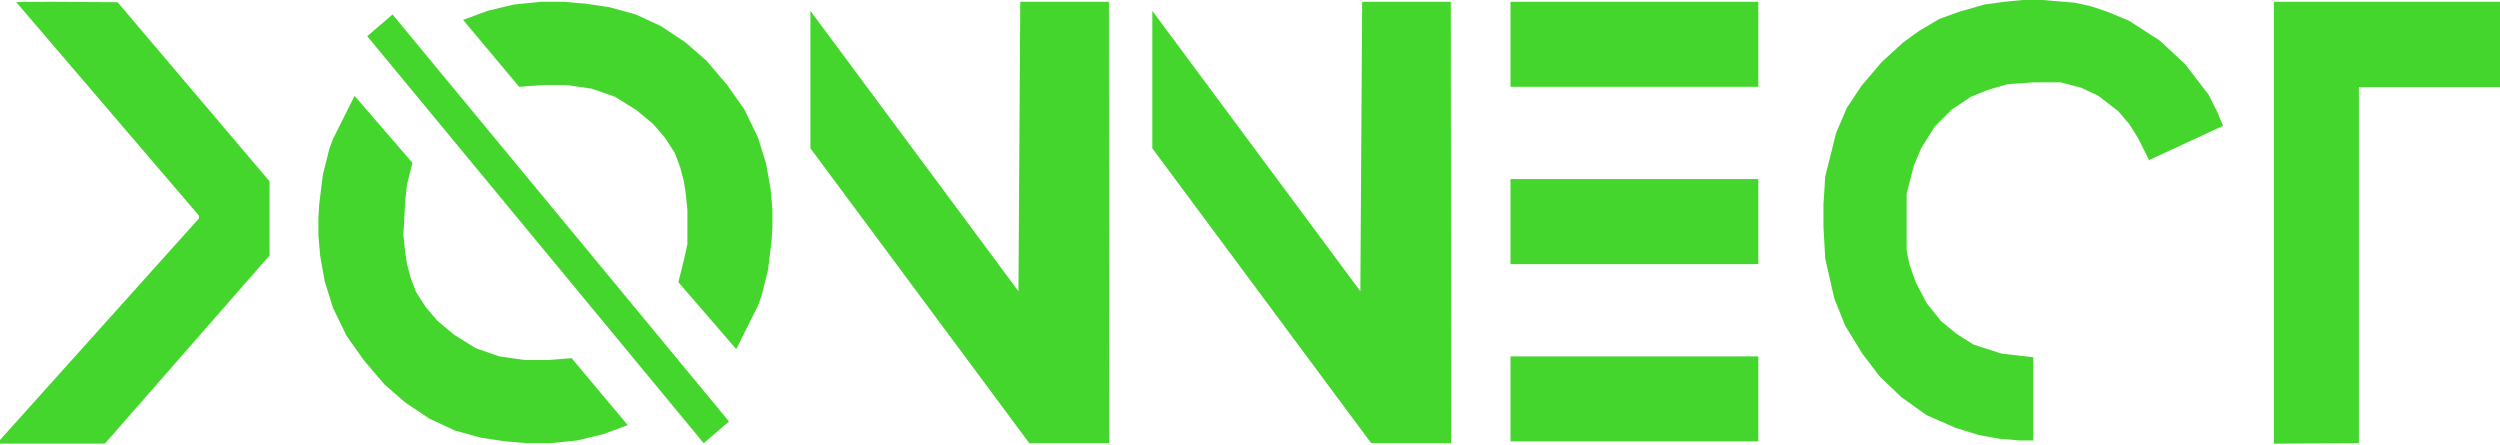 <svg width="1382" height="246" viewBox="0 0 1382 246" fill="none" xmlns="http://www.w3.org/2000/svg">
<path d="M1257 1V245.251L1304 245V48.15H1382V1H1257Z" fill="#44D62C"/>
<path d="M1188 88.5L1229 69.5C1228.6 69.1 1226.83 64.667 1226 62.5L1221 52.5L1208 35.5L1194 22.5L1177 11.5L1165 6.5L1156 3.5L1147 1.5L1129 0H1118L1108 1L1097 2.5L1083 6.5L1072 10.5L1061 17L1052 23.5L1040 34.5L1029 47.5L1021 59.5L1015 73.5L1009 97.5L1008 113V125.278L1009 143L1014 165L1020 180L1029.5 195.5L1039 208L1051 219.5L1065 229.5L1081 236.5L1094 240.5L1105 242.5L1116.5 243.5H1124V197.5L1106.5 195.5L1091 190.5L1081.5 184.5L1073 177.5L1065 167.5L1059 156L1055.5 146L1054 138.5V120V107L1058 91.5L1062 82L1069.5 70L1079 60.5L1089.5 53.5L1099.5 49.5L1110 46.5L1124.5 45.5H1139L1150.5 48.5L1160 53L1171 61.5L1177 68.5L1182 76.5L1188 88.5Z" fill="#44D62C"/>
<path d="M835.2 1C835.09 1 835 1.09 835 1.2V47.8C835 47.91 835.09 48 835.2 48H971.8C971.91 48 972 47.91 972 47.8V1.2C972 1.09 971.91 1 971.8 1H835.2Z" fill="#44D62C"/>
<path d="M835.2 99C835.09 99 835 99.09 835 99.2V145.8C835 145.91 835.09 146 835.2 146H971.8C971.91 146 972 145.91 972 145.8V99.2C972 99.09 971.91 99 971.8 99H835.2Z" fill="#44D62C"/>
<path d="M835.2 197C835.09 197 835 197.09 835 197.2V243.8C835 243.91 835.09 244 835.2 244H971.8C971.91 244 972 243.91 972 243.8V197.2C972 197.09 971.91 197 971.8 197H835.2Z" fill="#44D62C"/>
<path d="M637 6V82L758 245H802.205L802 1H753L752 161L637 6Z" fill="#44D62C"/>
<path d="M448 6V82L569 245H613.205L613 1H564L563 161L448 6Z" fill="#44D62C"/>
<path d="M217 8L203 20L389 245L403 233L217 8Z" fill="#44D62C"/>
<path d="M407 193L408 191L409 189L410 187L411 185L412 183L413 181L416 175L417 173L418 171L419 169L421 163.5L422.5 157.5L424.5 149.5L425.5 141.5L426.5 133.5L427 125.5V116L426 104.5L423.5 90.5L419 76L411.5 60.5L402 47L390.5 33.5L379 23.5L365.5 14.5L351.5 8L337 4L323.5 2L311.5 1H299L284 2.5L269.5 6L256 11L287 48L300 47H313L327 49L340 53.5L352 61L361 68.5L367.5 76L373 84.5L376 92.5L378 100L379 106.5L380 116V135L378 144L376 152L375 156L407 193Z" fill="#44D62C"/>
<path d="M196 53L195 55L194 57L193 59L192 61L191 63L190 65L187 71L186 73L185 75L184 77L182 82.5L180.5 88.5L178.5 96.5L177.5 104.5L176.5 112.5L176 120.5V130L177 141.5L179.5 155.5L184 170L191.5 185.5L201 199L212.5 212.5L224 222.5L237.5 231.5L251.5 238L266 242L279.5 244L291.5 245H304L319 243.5L333.5 240L347 235L316 198L303 199H290L276 197L263 192.5L251 185L242 177.5L235.5 170L230 161.5L227 153.5L225 146L224 139.5L223 130L224 111L225 102L227 94L228 90L196 53Z" fill="#44D62C"/>
<path d="M65 1.221C46.333 1.054 9 0.821 9 1.221L110 119.221V120.721L0 243.221V245.221H58L149 141.221V100.221L65 1.221Z" fill="#44D62C"/>
</svg>
